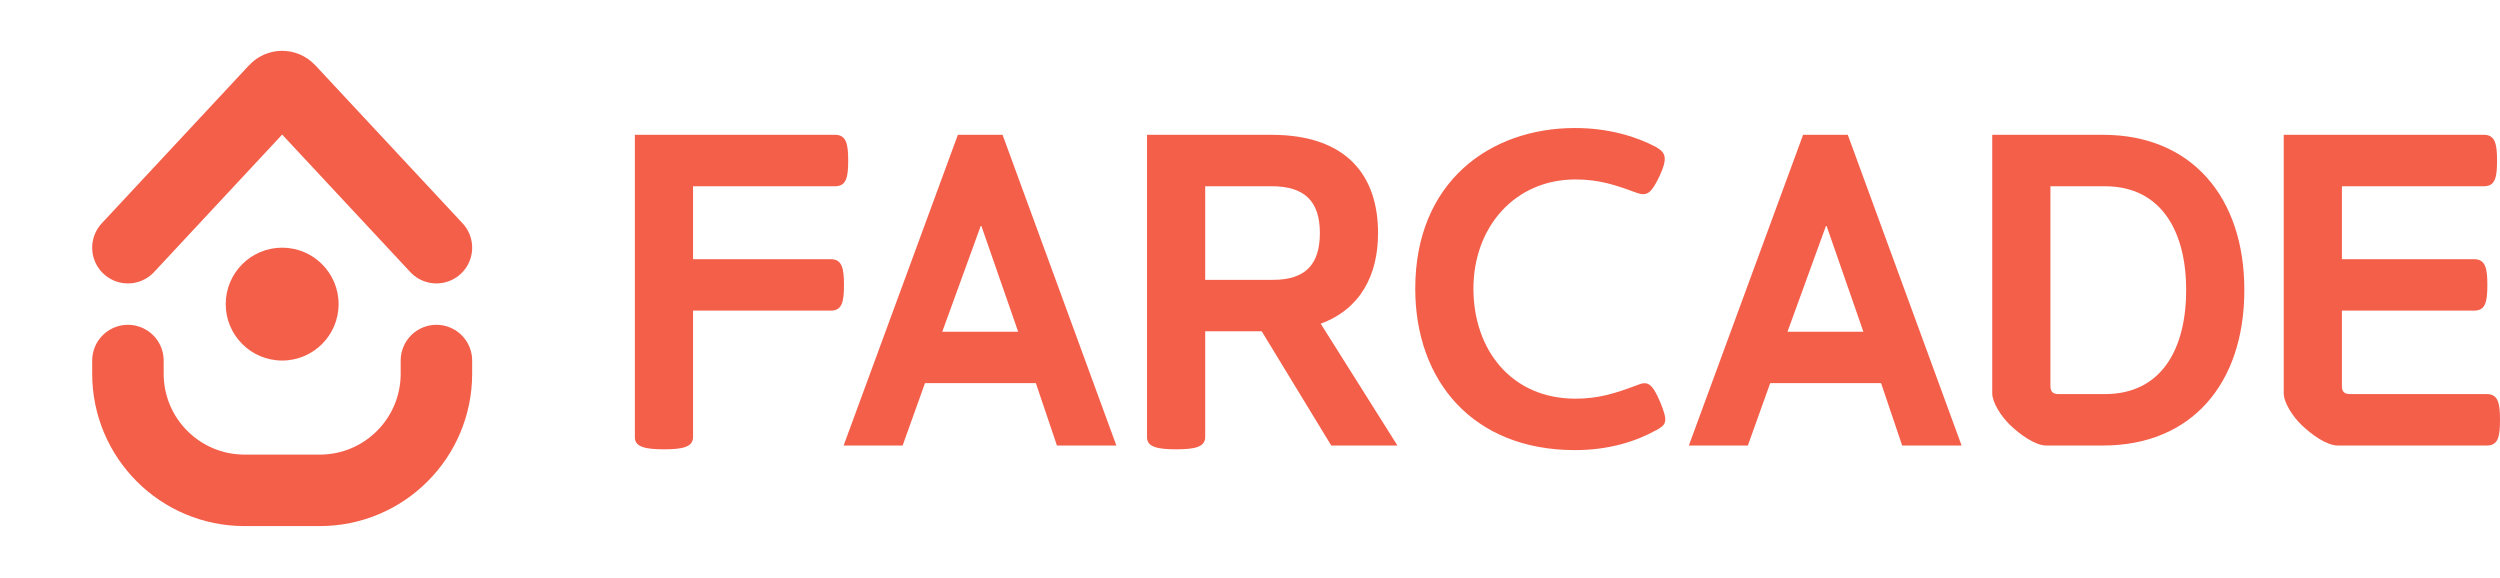 <svg width="160" height="37" viewBox="0 0 160 37" fill="none" xmlns="http://www.w3.org/2000/svg">
<path d="M8.187 23.075V23.917C8.187 28.04 11.528 31.382 15.651 31.382H20.466C24.589 31.382 27.931 28.04 27.931 23.917V23.075" stroke="#F45F4A" stroke-width="4.575" stroke-linecap="round"/>
<circle cx="18.058" cy="19.463" r="3.612" fill="#F45F4A"/>
<path d="M8.187 15.851L17.618 5.73C17.856 5.474 18.261 5.474 18.499 5.73L27.931 15.851" stroke="#F45F4A" stroke-width="4.575" stroke-linecap="round"/>
<path d="M159.164 28.513H149.612C148.911 28.513 147.939 27.812 147.319 27.218C146.725 26.652 146.159 25.761 146.159 25.168V8.628H158.975C159.703 8.628 159.811 9.249 159.811 10.274C159.811 11.326 159.703 11.92 158.975 11.92H149.882V16.588H158.354C159.083 16.588 159.191 17.208 159.191 18.234C159.191 19.286 159.083 19.879 158.354 19.879H149.882V24.736C149.882 25.114 150.098 25.222 150.422 25.222H159.164C159.892 25.222 160 25.842 160 26.867C160 27.92 159.892 28.513 159.164 28.513Z" fill="#F45F4A"/>
<path d="M131.739 25.222H134.707C138.377 25.222 139.915 22.281 139.915 18.557C139.915 14.888 138.377 11.92 134.707 11.92H131.227V24.709C131.227 25.087 131.416 25.222 131.739 25.222ZM134.599 28.513H130.957C130.255 28.513 129.284 27.812 128.664 27.218C128.07 26.652 127.503 25.761 127.503 25.168V8.628H134.599C140.238 8.628 143.638 12.595 143.638 18.557C143.638 24.574 140.238 28.513 134.599 28.513Z" fill="#F45F4A"/>
<path d="M113.293 24.52L111.863 28.513H108.086L115.398 8.628H118.258L125.543 28.513H121.738L120.389 24.52H113.293ZM116.882 14.402L114.4 21.229H119.256L116.882 14.402Z" fill="#F45F4A"/>
<path d="M100.802 28.807C94.273 28.807 90.576 24.382 90.576 18.473C90.576 11.62 95.379 8.193 100.802 8.193C102.934 8.193 104.714 8.733 105.982 9.407C106.576 9.758 106.765 10.055 106.225 11.242C105.686 12.375 105.416 12.564 104.768 12.348C103.392 11.836 102.34 11.485 100.829 11.485C96.944 11.485 94.3 14.534 94.3 18.473C94.3 22.385 96.728 25.515 100.829 25.515C102.34 25.515 103.392 25.164 104.768 24.652C105.416 24.382 105.713 24.463 106.252 25.731C106.792 27.026 106.63 27.188 105.982 27.539C104.714 28.24 102.987 28.807 100.802 28.807Z" fill="#F45F4A"/>
<path d="M77.133 21.201V27.974C77.133 28.621 76.432 28.756 75.271 28.756C74.138 28.756 73.41 28.621 73.41 28.001V8.628H81.369C86.253 8.628 88.195 11.299 88.195 14.915C88.195 17.586 87.089 19.771 84.526 20.716L89.436 28.513H85.2L80.749 21.201H77.133ZM77.133 17.91H81.477C83.555 17.91 84.472 16.912 84.472 14.915C84.472 12.918 83.528 11.92 81.396 11.92H77.133V17.91Z" fill="#F45F4A"/>
<path d="M59.199 24.52L57.769 28.513H53.992L61.304 8.628H64.164L71.448 28.513H67.644L66.295 24.52H59.199ZM62.788 14.402L60.305 21.229H65.162L62.788 14.402Z" fill="#F45F4A"/>
<path d="M40.632 28.001V8.628H53.448C54.176 8.628 54.284 9.249 54.284 10.274C54.284 11.326 54.176 11.92 53.448 11.92H44.355V16.588H53.178C53.907 16.588 54.014 17.208 54.014 18.234C54.014 19.286 53.907 19.879 53.178 19.879H44.355V27.974C44.355 28.621 43.654 28.756 42.493 28.756C41.36 28.756 40.632 28.621 40.632 28.001Z" fill="#F45F4A"/>
</svg>
